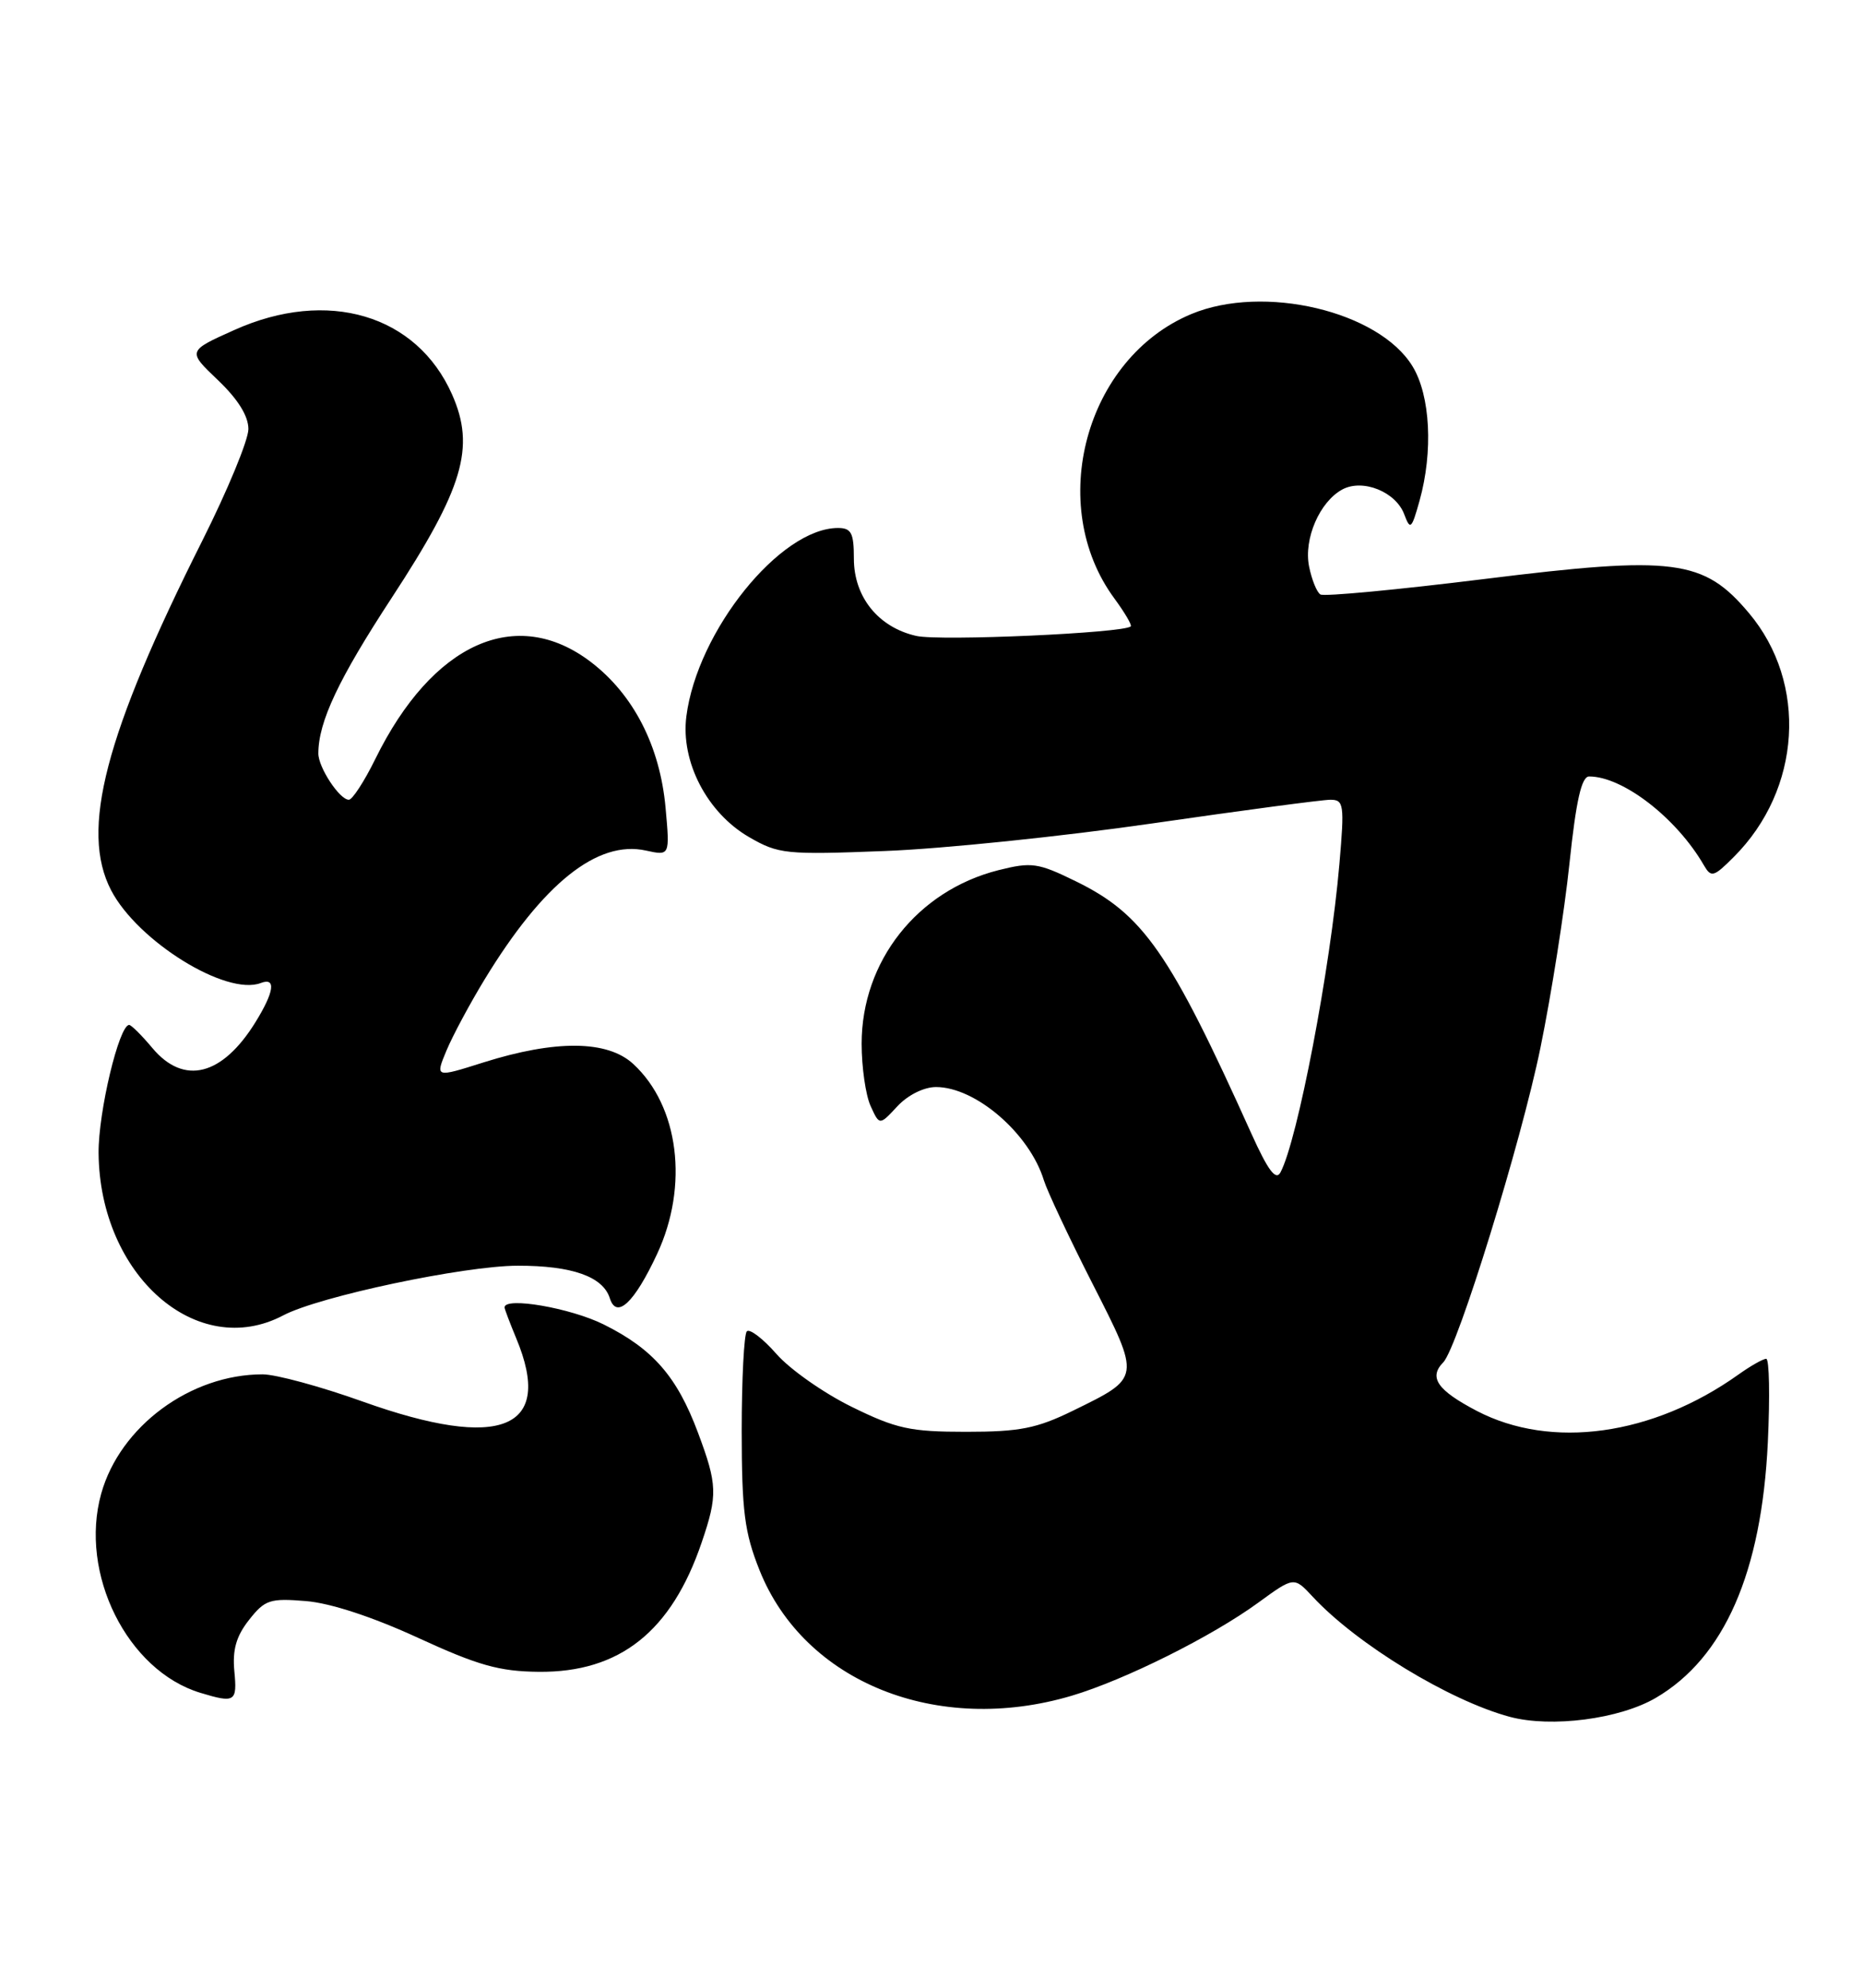 <?xml version="1.0" encoding="UTF-8" standalone="no"?>
<!DOCTYPE svg PUBLIC "-//W3C//DTD SVG 1.1//EN" "http://www.w3.org/Graphics/SVG/1.1/DTD/svg11.dtd" >
<svg xmlns="http://www.w3.org/2000/svg" xmlns:xlink="http://www.w3.org/1999/xlink" version="1.1" viewBox="0 0 240 256">
 <g >
 <path fill="currentColor"
d=" M 213.32 218.66 C 222.13 213.50 226.94 202.52 227.74 185.75 C 228.02 179.84 227.93 175.00 227.53 175.00 C 227.13 175.00 225.52 175.91 223.95 177.03 C 212.90 184.90 199.84 186.71 190.25 181.71 C 185.15 179.04 184.02 177.40 185.93 175.45 C 187.78 173.56 195.98 147.04 198.45 134.92 C 199.85 128.09 201.53 117.44 202.18 111.25 C 203.04 103.07 203.74 100.00 204.72 100.00 C 209.07 100.00 215.99 105.35 219.51 111.45 C 220.44 113.05 220.77 112.96 223.36 110.36 C 232.06 101.67 232.91 87.98 225.30 78.95 C 219.47 72.02 215.69 71.53 191.22 74.57 C 180.07 75.95 170.57 76.85 170.10 76.56 C 169.64 76.28 168.98 74.65 168.64 72.95 C 167.93 69.39 170.01 64.60 172.94 63.03 C 175.57 61.63 179.82 63.34 180.90 66.24 C 181.68 68.31 181.84 68.17 182.87 64.50 C 184.64 58.16 184.27 50.95 181.97 47.18 C 177.64 40.07 162.77 36.56 153.46 40.45 C 139.82 46.15 134.71 65.08 143.57 77.09 C 144.89 78.89 145.84 80.50 145.67 80.67 C 144.80 81.53 121.10 82.59 118.04 81.90 C 113.16 80.80 110.00 76.89 110.00 71.94 C 110.00 68.63 109.67 68.00 107.95 68.00 C 100.52 68.00 89.82 81.28 88.42 92.26 C 87.67 98.09 91.09 104.68 96.50 107.81 C 100.29 110.00 101.21 110.10 114.00 109.60 C 121.42 109.32 136.95 107.71 148.50 106.04 C 160.05 104.37 170.34 103.00 171.38 103.00 C 173.12 103.00 173.21 103.59 172.55 111.25 C 171.39 124.74 167.15 146.91 164.95 151.00 C 164.36 152.09 163.35 150.74 161.21 146.00 C 150.71 122.68 147.28 117.75 138.61 113.51 C 133.71 111.11 132.90 111.00 128.62 112.07 C 118.17 114.71 111.00 123.80 111.00 134.42 C 111.00 137.44 111.52 141.04 112.15 142.43 C 113.30 144.96 113.30 144.96 115.60 142.48 C 116.95 141.03 119.02 140.00 120.58 140.00 C 125.70 140.00 132.64 146.00 134.48 152.02 C 134.90 153.38 137.70 159.35 140.72 165.28 C 146.98 177.59 147.01 177.38 138.23 181.68 C 133.55 183.97 131.36 184.40 124.46 184.40 C 117.24 184.40 115.47 184.01 109.71 181.18 C 106.11 179.41 101.75 176.35 100.02 174.37 C 98.29 172.40 96.58 171.09 96.21 171.46 C 95.85 171.82 95.55 177.61 95.55 184.31 C 95.56 194.64 95.91 197.37 97.84 202.21 C 103.60 216.65 120.72 223.54 138.07 218.39 C 144.91 216.35 156.11 210.77 162.10 206.40 C 166.70 203.05 166.70 203.05 169.10 205.63 C 174.78 211.75 186.70 219.01 194.50 221.11 C 199.84 222.54 208.65 221.40 213.32 218.66 Z  M 30.19 215.24 C 29.93 212.48 30.43 210.72 32.08 208.63 C 34.12 206.03 34.77 205.82 39.41 206.20 C 42.58 206.46 48.03 208.25 53.87 210.94 C 61.59 214.49 64.32 215.26 69.40 215.31 C 79.84 215.41 86.50 210.12 90.40 198.63 C 92.47 192.56 92.42 191.20 89.92 184.52 C 87.22 177.29 84.13 173.74 77.78 170.58 C 73.51 168.45 65.00 166.98 65.00 168.38 C 65.00 168.59 65.68 170.37 66.50 172.35 C 71.40 184.08 64.59 186.89 46.71 180.50 C 41.32 178.57 35.53 177.00 33.83 177.00 C 24.53 177.00 15.46 183.70 13.04 192.36 C 10.16 202.65 16.40 215.17 25.82 218.02 C 30.28 219.37 30.57 219.18 30.19 215.24 Z  M 36.50 169.40 C 41.11 166.97 59.76 163.02 66.70 163.01 C 73.70 163.00 77.68 164.41 78.56 167.20 C 79.43 169.94 81.71 167.80 84.65 161.50 C 88.75 152.71 87.47 142.46 81.58 137.03 C 78.26 133.96 71.58 133.90 62.28 136.83 C 56.06 138.80 56.06 138.80 57.52 135.29 C 58.33 133.36 60.54 129.24 62.43 126.14 C 69.96 113.77 76.96 108.17 83.20 109.54 C 86.30 110.22 86.30 110.22 85.74 104.02 C 85.02 96.09 81.61 89.45 76.12 85.26 C 66.51 77.93 55.70 82.80 48.35 97.75 C 46.93 100.64 45.39 103.00 44.94 103.00 C 43.75 103.00 41.00 98.83 41.01 97.03 C 41.02 92.95 43.61 87.46 50.47 76.98 C 59.70 62.87 61.26 57.63 58.24 50.81 C 53.69 40.52 42.19 37.11 30.19 42.50 C 24.14 45.21 24.14 45.21 28.07 48.95 C 30.65 51.41 32.00 53.57 32.00 55.26 C 32.00 56.67 29.32 63.15 26.05 69.66 C 13.50 94.65 10.30 106.92 14.31 114.65 C 17.73 121.23 29.16 128.31 33.60 126.60 C 35.59 125.84 35.33 127.73 32.92 131.63 C 28.64 138.56 23.70 139.81 19.65 135.00 C 18.27 133.35 16.91 132.00 16.64 132.00 C 15.34 132.00 12.66 143.21 12.70 148.50 C 12.84 164.25 25.39 175.27 36.50 169.40 Z "/>
</g>
</svg>
